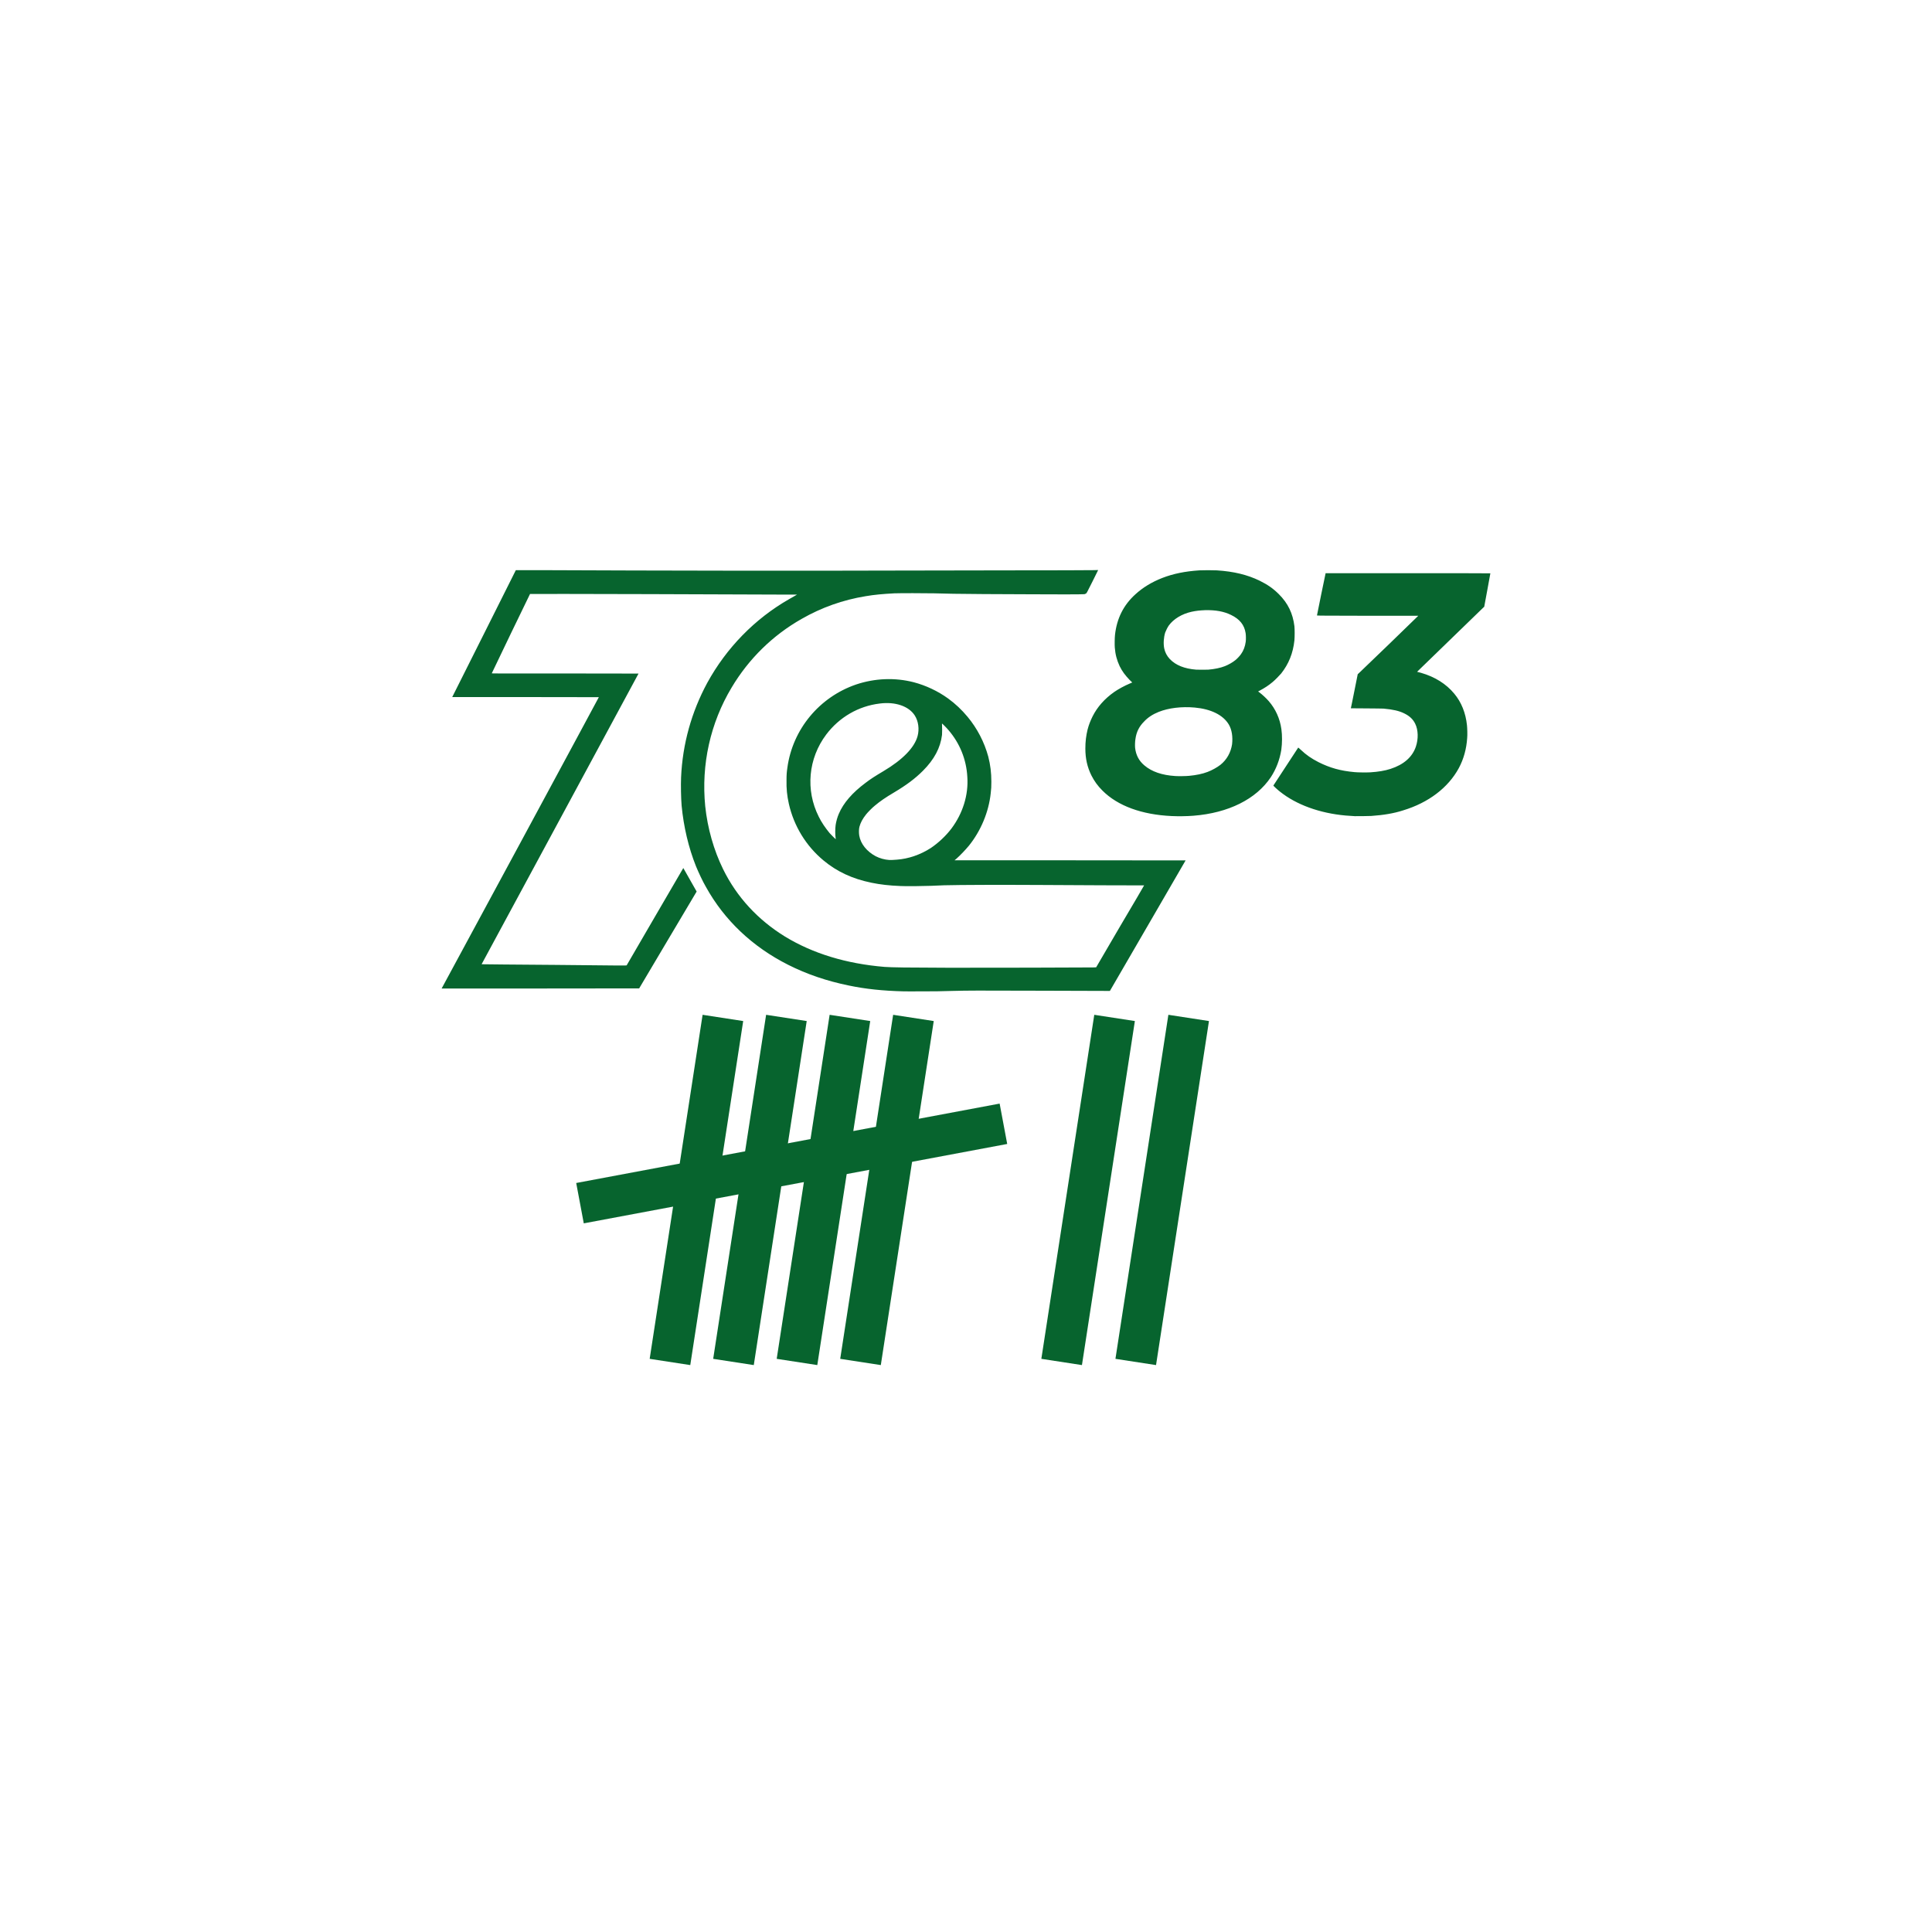 <?xml version="1.0" encoding="UTF-8"?>
<!DOCTYPE svg PUBLIC "-//W3C//DTD SVG 1.1//EN" "http://www.w3.org/Graphics/SVG/1.1/DTD/svg11.dtd">
<svg version="1.2" width="182.51mm" height="182.51mm" viewBox="1750 2500 18251 18251" preserveAspectRatio="xMidYMid" fill-rule="evenodd" stroke-width="28.222" stroke-linejoin="round" xmlns="http://www.w3.org/2000/svg" xmlns:ooo="http://xml.openoffice.org/svg/export" xmlns:xlink="http://www.w3.org/1999/xlink" xmlns:presentation="http://sun.com/xmlns/staroffice/presentation" xmlns:smil="http://www.w3.org/2001/SMIL20/" xmlns:anim="urn:oasis:names:tc:opendocument:xmlns:animation:1.0" xml:space="preserve">
 <defs class="EmbeddedBulletChars">
  <g id="bullet-char-template-57356" transform="scale(0,-0)">
   <path d="M 580,1141 L 1163,571 580,0 -4,571 580,1141 Z"/>
  </g>
  <g id="bullet-char-template-57354" transform="scale(0,-0)">
   <path d="M 8,1128 L 1137,1128 1137,0 8,0 8,1128 Z"/>
  </g>
  <g id="bullet-char-template-10146" transform="scale(0,-0)">
   <path d="M 174,0 L 602,739 174,1481 1456,739 174,0 Z M 1358,739 L 309,1346 659,739 1358,739 Z"/>
  </g>
  <g id="bullet-char-template-10132" transform="scale(0,-0)">
   <path d="M 2015,739 L 1276,0 717,0 1260,543 174,543 174,936 1260,936 717,1481 1274,1481 2015,739 Z"/>
  </g>
  <g id="bullet-char-template-10007" transform="scale(0,-0)">
   <path d="M 0,-2 C -7,14 -16,27 -25,37 L 356,567 C 262,823 215,952 215,954 215,979 228,992 255,992 264,992 276,990 289,987 310,991 331,999 354,1012 L 381,999 492,748 772,1049 836,1024 860,1049 C 881,1039 901,1025 922,1006 886,937 835,863 770,784 769,783 710,716 594,584 L 774,223 C 774,196 753,168 711,139 L 727,119 C 717,90 699,76 672,76 641,76 570,178 457,381 L 164,-76 C 142,-110 111,-127 72,-127 30,-127 9,-110 8,-76 1,-67 -2,-52 -2,-32 -2,-23 -1,-13 0,-2 Z"/>
  </g>
  <g id="bullet-char-template-10004" transform="scale(0,-0)">
   <path d="M 285,-33 C 182,-33 111,30 74,156 52,228 41,333 41,471 41,549 55,616 82,672 116,743 169,778 240,778 293,778 328,747 346,684 L 369,508 C 377,444 397,411 428,410 L 1163,1116 C 1174,1127 1196,1133 1229,1133 1271,1133 1292,1118 1292,1087 L 1292,965 C 1292,929 1282,901 1262,881 L 442,47 C 390,-6 338,-33 285,-33 Z"/>
  </g>
  <g id="bullet-char-template-9679" transform="scale(0,-0)">
   <path d="M 813,0 C 632,0 489,54 383,161 276,268 223,411 223,592 223,773 276,916 383,1023 489,1130 632,1184 813,1184 992,1184 1136,1130 1245,1023 1353,916 1407,772 1407,592 1407,412 1353,268 1245,161 1136,54 992,0 813,0 Z"/>
  </g>
  <g id="bullet-char-template-8226" transform="scale(0,-0)">
   <path d="M 346,457 C 273,457 209,483 155,535 101,586 74,649 74,723 74,796 101,859 155,911 209,963 273,989 346,989 419,989 480,963 531,910 582,859 608,796 608,723 608,648 583,586 532,535 482,483 420,457 346,457 Z"/>
  </g>
  <g id="bullet-char-template-8211" transform="scale(0,-0)">
   <path d="M -4,459 L 1135,459 1135,606 -4,606 -4,459 Z"/>
  </g>
  <g id="bullet-char-template-61548" transform="scale(0,-0)">
   <path d="M 173,740 C 173,903 231,1043 346,1159 462,1274 601,1332 765,1332 928,1332 1067,1274 1183,1159 1299,1043 1357,903 1357,740 1357,577 1299,437 1183,322 1067,206 928,148 765,148 601,148 462,206 346,322 231,437 173,577 173,740 Z"/>
  </g>
 </defs>
 <g class="Page">
  <g class="Group">
   <g class="com.sun.star.drawing.ClosedBezierShape">
    <g id="id3">
     <rect class="BoundingBox" stroke="none" fill="none" x="5921" y="7884" width="9910" height="3983"/>
     <path fill="rgb(7,100,46)" stroke="none" d="M 10287,11865 C 10088,11860 9928,11843 9769,11810 9563,11768 9371,11703 9195,11614 8858,11444 8593,11193 8419,10879 8387,10824 8350,10744 8325,10684 8254,10506 8208,10310 8189,10110 8183,10038 8181,9916 8184,9843 8198,9528 8282,9227 8431,8951 8611,8622 8880,8345 9206,8159 9217,8153 9238,8141 9252,8133 L 9279,8117 9175,8117 C 8960,8115 6758,8109 6757,8111 6755,8112 6397,8856 6396,8860 6395,8863 6429,8862 7088,8862 7469,8862 7782,8863 7782,8863 7781,8864 7448,9482 7041,10236 L 6300,11608 6304,11609 C 6308,11610 6616,11612 6989,11615 7645,11622 7667,11622 7670,11619 7670,11618 7792,11410 7938,11158 L 8205,10700 8264,10804 C 8296,10861 8324,10911 8327,10915 L 8331,10922 8059,11380 7788,11837 6855,11838 C 6342,11838 5922,11838 5922,11838 5922,11838 6256,11219 6665,10463 7073,9706 7407,9088 7407,9086 7407,9086 7095,9085 6715,9085 L 6022,9085 6323,8485 6623,7886 6835,7886 C 7946,7891 9425,7893 10138,7890 10358,7889 10873,7888 11282,7888 11692,7888 12048,7887 12075,7886 L 12124,7885 12070,7994 C 12016,8103 12015,8103 12009,8107 12006,8109 11999,8112 11995,8113 11982,8115 11710,8116 11494,8114 11383,8114 11180,8112 11044,8112 10795,8110 10692,8109 10575,8105 10489,8103 10248,8103 10199,8105 10086,8111 10011,8118 9928,8132 9713,8167 9510,8239 9322,8347 9049,8502 8823,8724 8662,8994 8460,9330 8373,9723 8412,10116 8434,10325 8493,10532 8581,10711 8710,10974 8910,11190 9165,11347 9429,11508 9745,11604 10106,11634 10174,11639 10316,11641 10714,11642 11004,11643 12019,11640 12077,11639 L 12105,11638 12331,11251 C 12457,11039 12558,10865 12558,10864 12558,10864 12381,10863 12165,10863 11948,10862 11681,10861 11571,10860 11182,10858 10827,10859 10668,10863 10637,10864 10583,10866 10548,10868 10468,10871 10312,10873 10257,10870 10152,10866 10065,10856 9983,10839 9802,10802 9656,10734 9529,10628 9364,10491 9249,10302 9202,10093 9185,10017 9178,9950 9180,9867 9180,9818 9182,9794 9188,9753 9237,9390 9490,9085 9838,8966 10014,8907 10203,8899 10382,8945 10496,8975 10609,9028 10706,9098 10775,9148 10836,9206 10890,9271 10981,9380 11049,9511 11086,9648 11106,9727 11115,9799 11115,9884 11115,9930 11114,9953 11109,9994 11090,10172 11015,10350 10903,10489 10870,10529 10819,10582 10785,10612 L 10767,10627 11859,10627 12950,10628 12594,11242 C 12398,11579 12237,11857 12236,11859 L 12234,11861 11594,11859 C 10941,11857 10912,11857 10746,11861 10627,11865 10572,11865 10454,11865 10385,11866 10309,11865 10287,11865 Z M 10222,10621 C 10333,10613 10445,10574 10543,10511 10614,10463 10684,10398 10738,10327 10845,10184 10900,10010 10888,9839 10879,9673 10816,9520 10710,9397 10690,9373 10649,9333 10649,9335 10648,9335 10649,9342 10649,9350 10651,9373 10650,9421 10649,9442 10634,9564 10576,9674 10468,9782 10395,9855 10312,9917 10196,9986 10118,10032 10065,10068 10014,10111 9990,10130 9947,10174 9932,10193 9899,10234 9879,10272 9869,10310 9863,10332 9863,10368 9867,10393 9880,10472 9939,10544 10023,10589 10063,10609 10106,10621 10151,10624 10162,10625 10200,10623 10222,10621 Z M 9644,10417 C 9639,10384 9639,10330 9644,10294 9649,10260 9660,10220 9674,10188 9717,10086 9802,9988 9927,9895 9974,9859 10013,9834 10097,9784 10277,9677 10389,9562 10418,9454 10436,9388 10426,9312 10391,9258 10335,9171 10207,9127 10061,9146 9859,9170 9678,9276 9555,9439 9385,9665 9358,9963 9484,10214 9510,10268 9547,10321 9587,10370 9603,10387 9643,10428 9645,10428 9645,10428 9645,10424 9644,10417 Z M 12818,10209 C 12536,10196 12309,10113 12165,9969 12119,9923 12088,9880 12060,9825 12021,9746 12003,9665 12003,9571 12003,9505 12010,9450 12024,9392 12036,9346 12050,9311 12071,9268 12116,9178 12185,9101 12274,9038 12314,9010 12373,8978 12423,8957 L 12446,8947 12421,8923 C 12379,8879 12351,8842 12327,8793 12301,8738 12286,8682 12281,8616 12279,8591 12280,8525 12283,8498 12300,8342 12364,8215 12476,8114 12547,8049 12632,7998 12729,7960 12835,7919 12945,7897 13080,7888 13113,7886 13210,7886 13245,7888 13405,7898 13535,7930 13650,7986 13725,8023 13778,8060 13831,8113 13917,8199 13963,8294 13978,8416 13981,8445 13981,8514 13978,8549 13965,8671 13924,8772 13853,8862 13835,8883 13795,8924 13772,8943 13734,8975 13697,8999 13652,9023 L 13635,9032 13646,9040 C 13674,9061 13712,9096 13736,9124 13800,9198 13841,9288 13855,9389 13863,9446 13863,9519 13854,9584 13839,9677 13805,9766 13755,9842 13616,10050 13354,10180 13024,10206 12961,10211 12880,10212 12818,10209 Z M 13158,9792 C 13198,9777 13247,9750 13279,9725 13340,9676 13377,9608 13389,9531 13397,9459 13387,9393 13358,9344 13304,9254 13190,9198 13036,9184 12911,9173 12789,9188 12696,9225 12641,9247 12594,9277 12558,9316 12511,9363 12485,9415 12476,9482 12472,9503 12471,9546 12473,9565 12481,9633 12509,9687 12560,9730 12630,9790 12727,9823 12853,9831 12881,9833 12955,9832 12984,9829 13048,9823 13109,9811 13158,9792 Z M 13164,8826 C 13223,8821 13278,8810 13321,8793 13356,8779 13393,8758 13419,8737 13436,8724 13462,8696 13473,8680 13497,8647 13512,8607 13518,8562 13521,8542 13520,8499 13517,8481 13505,8404 13462,8349 13379,8309 13312,8276 13234,8262 13136,8264 13085,8266 13048,8270 13007,8279 12915,8299 12836,8348 12792,8408 12780,8425 12764,8457 12757,8476 12743,8522 12739,8580 12748,8625 12756,8663 12773,8696 12801,8726 12858,8785 12939,8817 13050,8826 13071,8827 13143,8827 13164,8826 Z M 14548,10210 C 14512,10208 14481,10206 14461,10204 14216,10182 13996,10102 13841,9978 13819,9961 13779,9924 13779,9921 13779,9920 14010,9568 14014,9562 14014,9561 14025,9571 14037,9582 14091,9633 14138,9665 14206,9700 14314,9754 14413,9782 14546,9794 14572,9797 14661,9798 14694,9796 14771,9791 14832,9781 14887,9763 15010,9723 15091,9653 15125,9554 15150,9481 15148,9395 15119,9337 15098,9294 15066,9264 15015,9239 14966,9215 14909,9202 14820,9194 14809,9194 14743,9192 14657,9192 14577,9191 14511,9191 14511,9191 14511,9190 14527,9118 14544,9029 L 14576,8869 14586,8860 C 14591,8856 14719,8732 14872,8585 L 15148,8317 14669,8317 C 14250,8316 14191,8316 14191,8314 14191,8312 14269,7927 14272,7918 L 14272,7915 15050,7915 C 15479,7915 15829,7915 15829,7916 15829,7916 15816,7987 15800,8075 L 15771,8232 15764,8238 C 15747,8254 15137,8845 15137,8846 15137,8846 15140,8847 15143,8848 15145,8848 15160,8852 15174,8856 15306,8894 15412,8961 15488,9053 15555,9133 15596,9235 15608,9351 15611,9380 15613,9442 15610,9472 15603,9576 15577,9670 15531,9756 15431,9941 15244,10083 15006,10155 14917,10184 14819,10200 14704,10208 14684,10209 14568,10211 14548,10210 Z"/>
    </g>
   </g>
   <g class="com.sun.star.drawing.LineShape">
    <g id="id4">
     <rect class="BoundingBox" stroke="none" fill="none" x="7885" y="11922" width="889" height="3639"/>
     <path fill="none" stroke="rgb(7,100,46)" stroke-width="388" stroke-linejoin="round" d="M 8579,12116 L 8079,15366"/>
    </g>
   </g>
   <g class="com.sun.star.drawing.LineShape">
    <g id="id5">
     <rect class="BoundingBox" stroke="none" fill="none" x="8485" y="11922" width="889" height="3639"/>
     <path fill="none" stroke="rgb(7,100,46)" stroke-width="388" stroke-linejoin="round" d="M 9179,12116 L 8679,15366"/>
    </g>
   </g>
   <g class="com.sun.star.drawing.LineShape">
    <g id="id6">
     <rect class="BoundingBox" stroke="none" fill="none" x="9085" y="11922" width="889" height="3639"/>
     <path fill="none" stroke="rgb(7,100,46)" stroke-width="388" stroke-linejoin="round" d="M 9779,12116 L 9279,15366"/>
    </g>
   </g>
   <g class="com.sun.star.drawing.LineShape">
    <g id="id7">
     <rect class="BoundingBox" stroke="none" fill="none" x="9685" y="11922" width="889" height="3639"/>
     <path fill="none" stroke="rgb(7,100,46)" stroke-width="388" stroke-linejoin="round" d="M 10379,12116 L 9879,15366"/>
    </g>
   </g>
   <g class="com.sun.star.drawing.LineShape">
    <g id="id8">
     <rect class="BoundingBox" stroke="none" fill="none" x="7035" y="12922" width="4389" height="1139"/>
     <path fill="none" stroke="rgb(7,100,46)" stroke-width="388" stroke-linejoin="round" d="M 11229,13116 L 7229,13866"/>
    </g>
   </g>
   <g class="com.sun.star.drawing.LineShape">
    <g id="id9">
     <rect class="BoundingBox" stroke="none" fill="none" x="11585" y="11922" width="889" height="3639"/>
     <path fill="none" stroke="rgb(7,100,46)" stroke-width="388" stroke-linejoin="round" d="M 12279,12116 L 11779,15366"/>
    </g>
   </g>
   <g class="com.sun.star.drawing.LineShape">
    <g id="id10">
     <rect class="BoundingBox" stroke="none" fill="none" x="12285" y="11922" width="889" height="3639"/>
     <path fill="none" stroke="rgb(7,100,46)" stroke-width="388" stroke-linejoin="round" d="M 12979,12116 L 12479,15366"/>
    </g>
   </g>
  </g>
  <g class="com.sun.star.drawing.CustomShape">
   <g id="id11">
    <rect class="BoundingBox" stroke="none" fill="none" x="1750" y="2500" width="18251" height="18251"/>
   </g>
  </g>
 </g>
</svg>